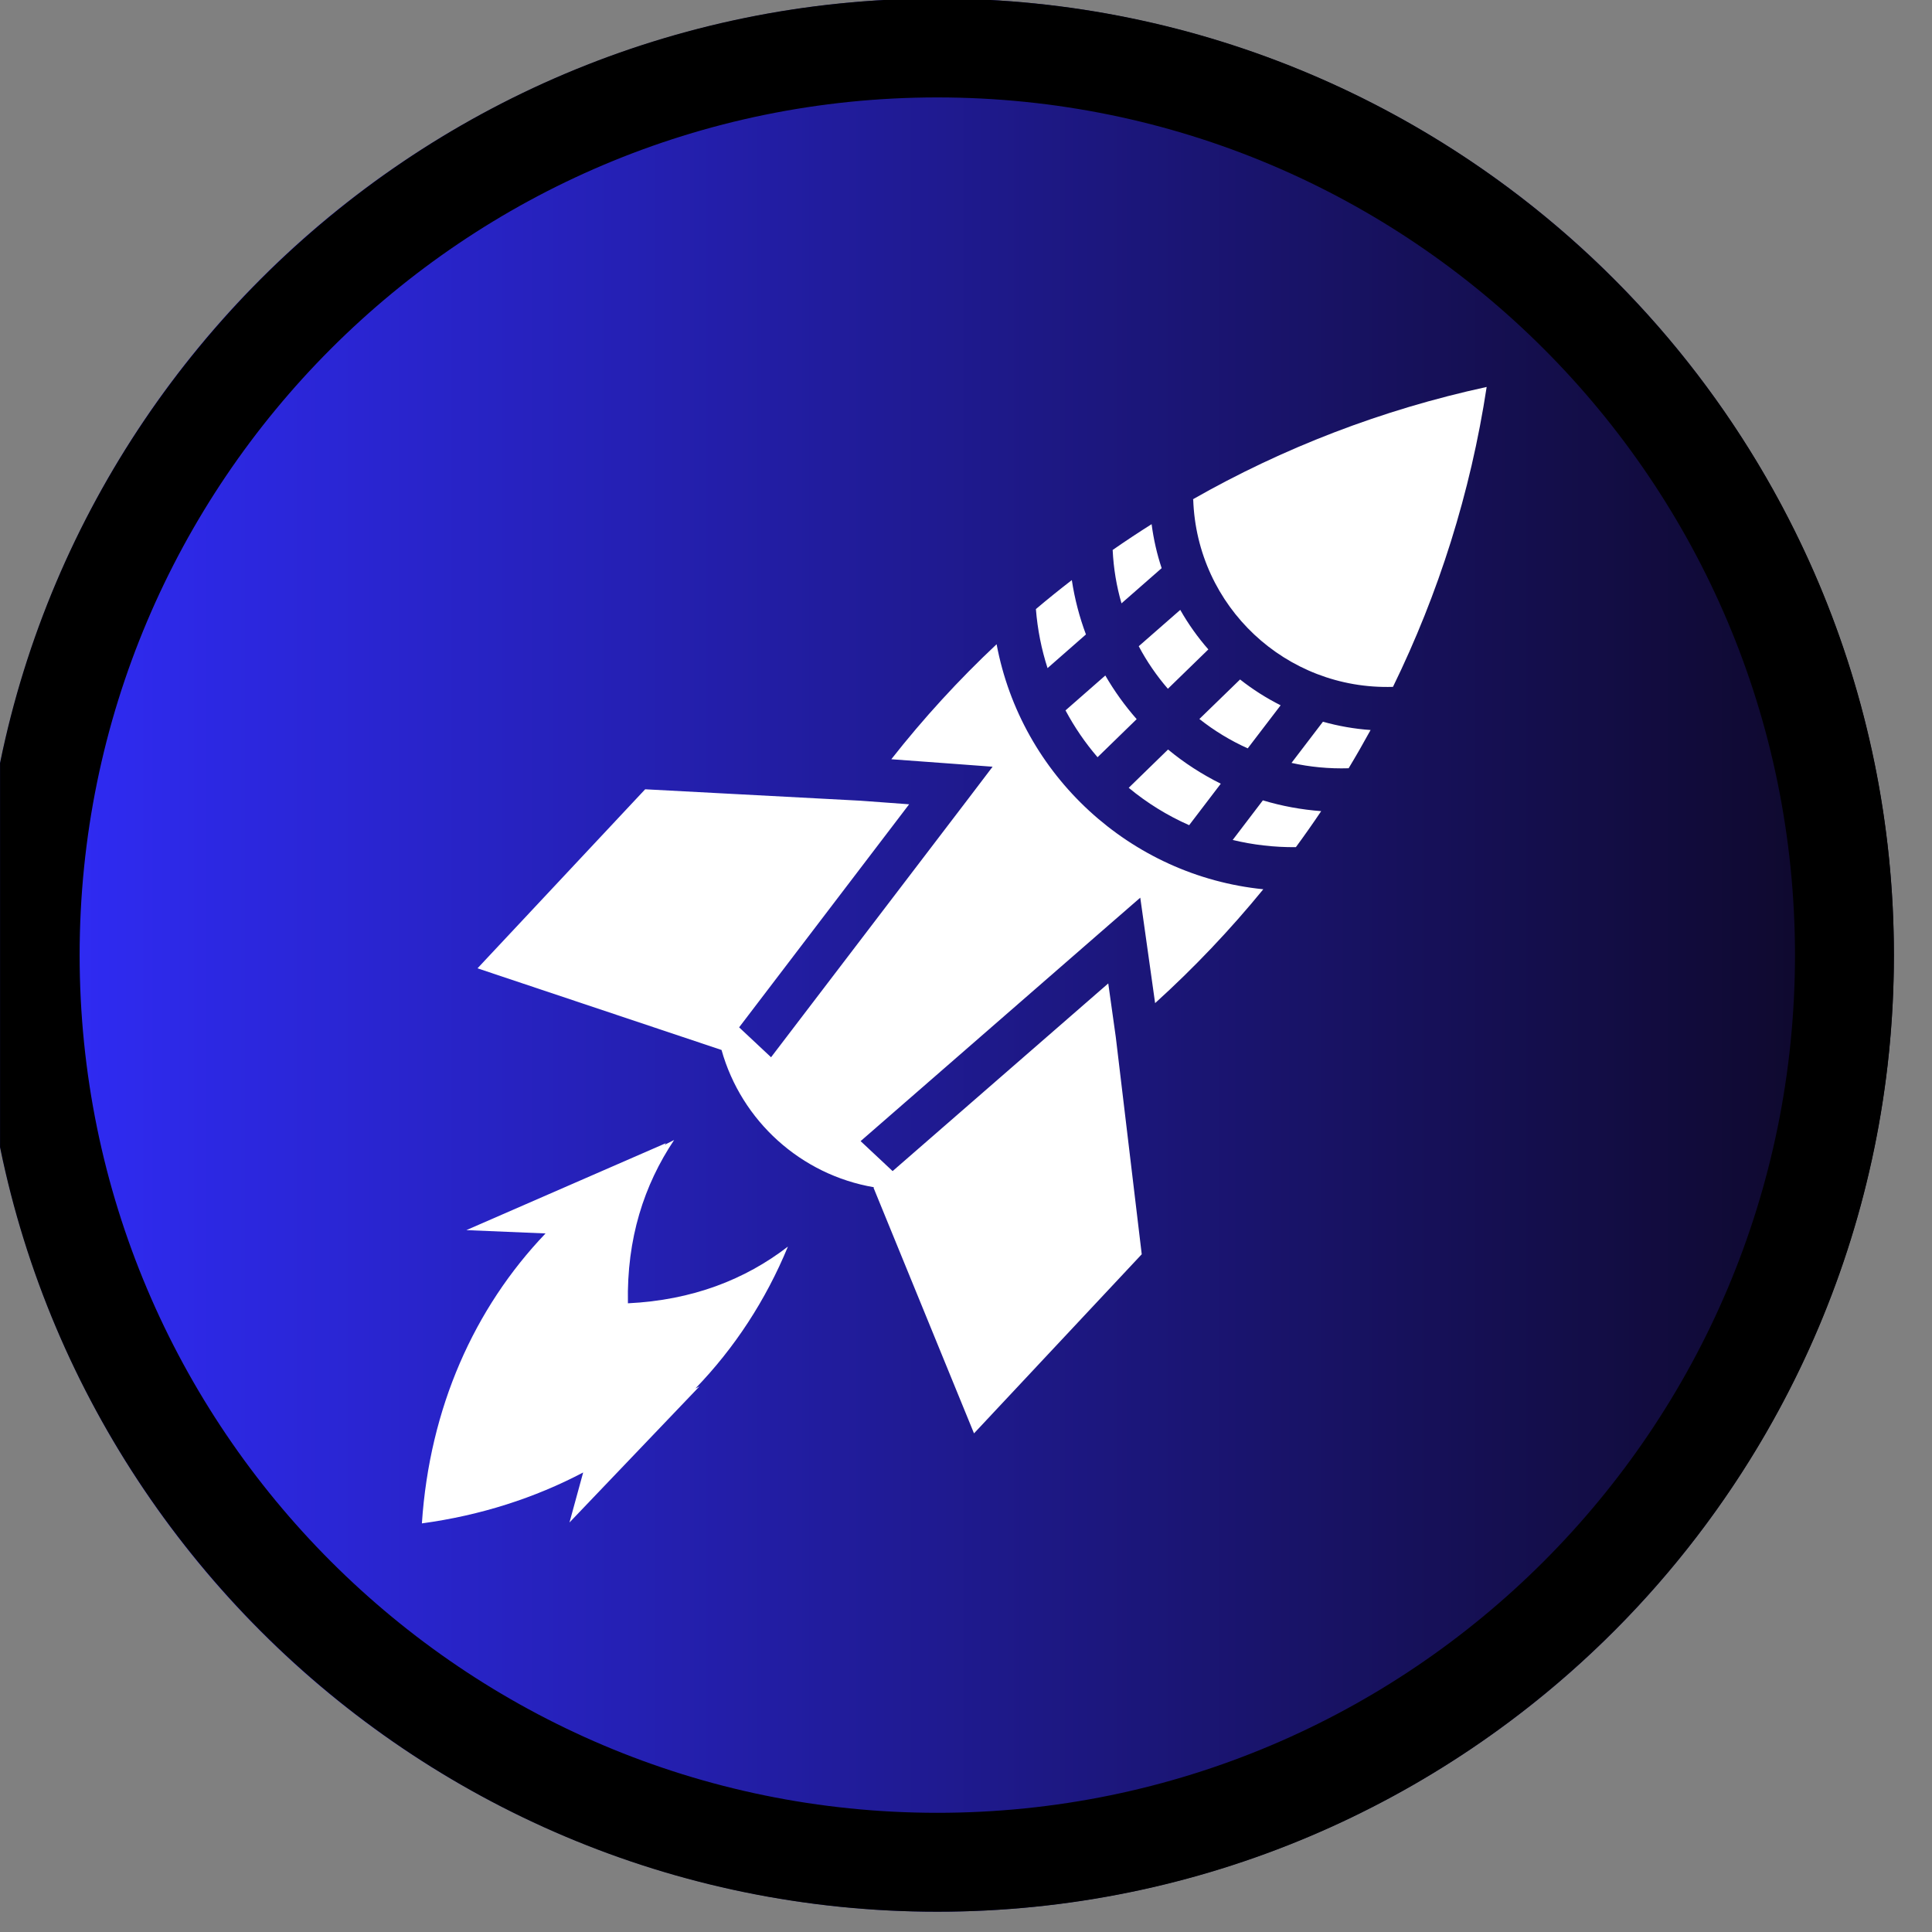 <?xml version="1.0" encoding="UTF-8" standalone="no"?>
<!DOCTYPE svg PUBLIC "-//W3C//DTD SVG 1.1//EN" "http://www.w3.org/Graphics/SVG/1.1/DTD/svg11.dtd">
<svg width="100%" height="100%" viewBox="0 0 101 101" version="1.1" xmlns="http://www.w3.org/2000/svg" xmlns:xlink="http://www.w3.org/1999/xlink" xml:space="preserve" xmlns:serif="http://www.serif.com/" style="fill-rule:evenodd;clip-rule:evenodd;stroke-linejoin:round;stroke-miterlimit:2;">
    <rect x="0" y="0" width="101" height="101" fill="#808080" stroke="none"/>
    <g transform="matrix(1,0,0,1,-126.248,-622)">
        <g id="space_icon" transform="matrix(1,0,0,1,-3099.42,-6.322)">
            <rect x="3225.67" y="628.322" width="100.045" height="100.045" style="fill:none;"/>
            <clipPath id="_clip1">
                <rect x="3225.67" y="628.322" width="100.045" height="100.045"/>
            </clipPath>
            <g clip-path="url(#_clip1)">
                <g transform="matrix(1.064,0,0,1.064,-271.825,361.181)">
                    <circle cx="3333.17" cy="298" r="47" style="fill:url(#_Linear2);"/>
                    <path d="M3333.17,251C3359.11,251 3380.17,272.06 3380.17,298C3380.17,323.94 3359.11,345 3333.17,345C3307.23,345 3286.17,323.94 3286.17,298C3286.17,272.06 3307.23,251 3333.17,251ZM3333.17,255.859C3356.43,255.859 3375.31,274.742 3375.31,298C3375.31,321.258 3356.43,340.141 3333.17,340.141C3309.91,340.141 3291.03,321.258 3291.03,298C3291.03,274.742 3309.91,255.859 3333.17,255.859Z"/>
                </g>
                <g transform="matrix(-0.004,-0.122,0.122,-0.004,3244.63,710.356)">
                    <path d="M18.78,25.97C21.38,51.248 28.096,74.69 38.312,95.72L17.094,89.156L73.53,146.72L72.687,144.938C89.424,162.228 109.484,176.318 132.125,186.531C118.579,167.686 110.528,144.854 110.095,117.251C137.875,117.601 160.491,125.811 179.345,139.314C178.718,137.914 178.061,136.538 177.405,135.157L178.125,135.782L143.687,49.127L141.157,82.971C110.183,51.373 68.113,30.887 18.781,25.971L18.78,25.97ZM255.594,57.563L217.22,160.875C186.557,168.395 162.654,193.111 156.313,224.219L156.125,223.999L49.562,263.562L123.875,337.874L216.875,329.844L217.25,329.811L240.28,327.343L162.97,232.405L176.25,219.125L265.656,328.875L276.531,342.249L259.407,344.093L231.187,347.123C245.707,364.249 261.491,380.266 278.407,395.03C286.027,338.246 330.582,292.988 387.032,284.313C372.312,267.575 356.352,251.967 339.282,237.625L336.502,263.75L334.658,280.875L321.28,270L213.406,181.97L226.656,168.72L319.75,244.625L321.97,223.781L329.875,131.845L255.595,57.565L255.594,57.563ZM401.53,301.625C392.747,302.033 384.224,303.452 376.094,305.781L389.969,322.689C397.479,320.155 405.339,318.366 413.436,317.407C409.573,312.063 405.622,306.787 401.53,301.627L401.53,301.625ZM357.75,312.875C350.427,316.485 343.546,320.869 337.25,325.938L353,343.218C358.92,338.342 365.318,334.058 372.125,330.406L357.75,312.876L357.75,312.875ZM425.75,335.313C417.83,335.43 410.134,336.47 402.78,338.343L417.28,356.031C423.388,354.211 429.727,352.988 436.25,352.345C432.863,346.585 429.385,340.9 425.75,335.315L425.75,335.313ZM323.72,338.843C317.007,346.427 311.32,354.959 306.875,364.187L324.188,378.312C328.468,370.354 333.628,362.942 339.563,356.219L323.719,338.843L323.72,338.843ZM384.187,345.125C377.517,348.372 371.279,352.392 365.562,357L381.844,374.875C387.184,370.493 392.994,366.642 399.156,363.405L384.186,345.125L384.187,345.125ZM352.187,370.063C346.983,376.216 342.514,383.023 338.937,390.343L356.907,405.031C360.212,398.971 364.109,393.271 368.531,388.031L352.189,370.064L352.187,370.063ZM446.281,370.281L446.281,370.501C400.366,370.501 363.321,407.486 363.221,453.376C402.469,474.176 445.187,489.306 490.281,497.689C481.997,452.361 466.981,409.544 446.281,370.282L446.281,370.281ZM299.94,382.626C297.56,391.226 296.197,400.251 295.97,409.564C300.907,413.449 305.93,417.228 311.033,420.907C311.963,412.327 313.783,404.027 316.473,396.095L299.94,382.625L299.94,382.626ZM332.096,408.876C330.096,416.661 329.023,424.836 329.002,433.251C334.282,436.681 339.634,439.978 345.065,443.189C345.785,436.197 347.221,429.413 349.283,422.907L332.097,408.877L332.096,408.876Z" style="fill:white;fill-rule:nonzero;"/>
                </g>
            </g>
        </g>
    </g>
    <defs>
        <linearGradient id="_Linear2" x1="0" y1="0" x2="1" y2="0" gradientUnits="userSpaceOnUse" gradientTransform="matrix(94,0,0,94,3286.17,298)"><stop offset="0" style="stop-color:rgb(49,45,255);stop-opacity:1"/><stop offset="1" style="stop-color:rgb(13,7,34);stop-opacity:1"/></linearGradient>
    </defs>
</svg>
